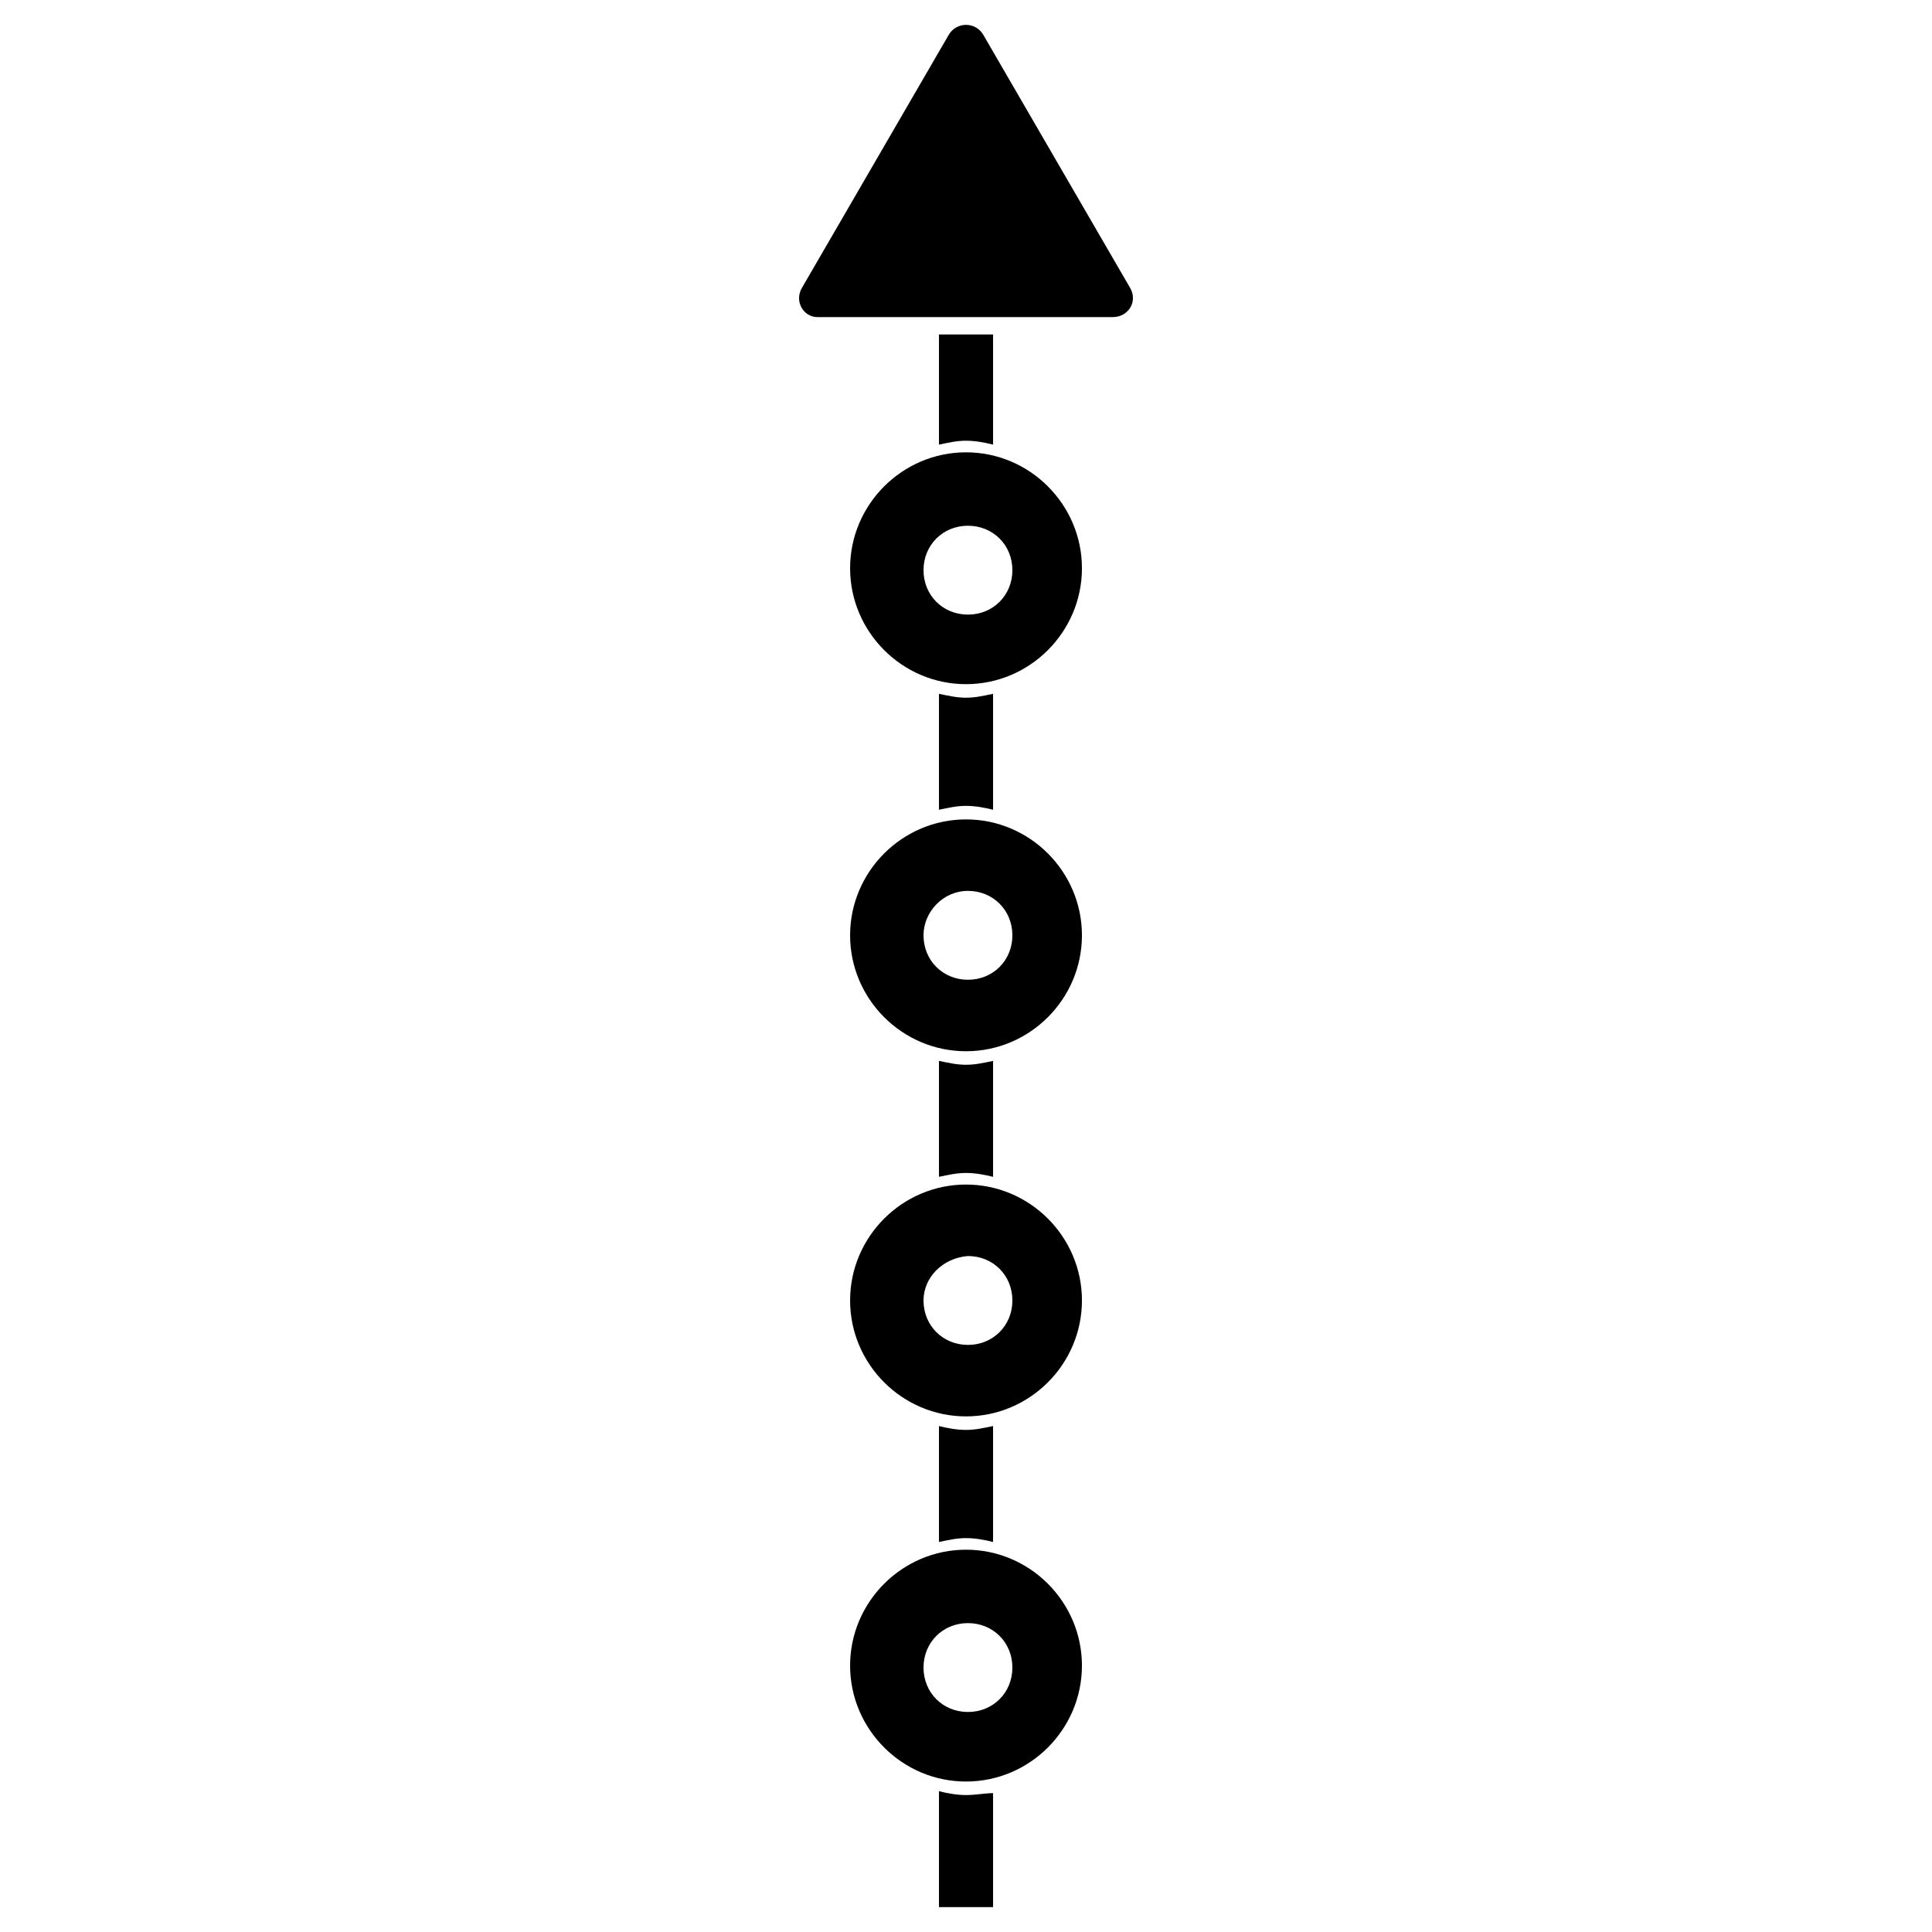<?xml version="1.0" ?>
<svg height="100" viewBox="0 0 100 100" width="100" xmlns="http://www.w3.org/2000/svg">
  <path d="m48.601,35.912l0,6c0.5,-0.1 0.9,-0.2 1.4,-0.2s1,0.1 1.4,0.2l0,-6c-0.5,0.1 -0.9,0.2 -1.4,0.2s-0.9,-0.1 -1.4,-0.2z" fill="#000000FF"/>
  <path d="m50.001,80.212c3.3,-0 6,2.7 6,6s-2.7,6 -6,6s-6,-2.7 -6,-6s2.7,-6 6,-6zM47.801,86.312c0,1.3 1,2.3 2.3,2.3c1.3,-0 2.3,-1 2.3,-2.3s-1,-2.3 -2.3,-2.3c-1.3,-0 -2.3,1 -2.3,2.3z" fill="#000000FF"/>
  <path d="m50.001,61.312c3.3,-0 6,2.7 6,6s-2.7,6 -6,6s-6,-2.7 -6,-6s2.7,-6 6,-6zM47.801,67.312c0,1.3 1,2.3 2.3,2.3c1.3,-0 2.3,-1 2.3,-2.3c0,-1.3 -1,-2.3 -2.3,-2.3c-1.3,0.1 -2.3,1.1 -2.3,2.3z" fill="#000000FF"/>
  <path d="m50.001,42.412c3.3,-0 6,2.7 6,6s-2.7,6 -6,6s-6,-2.7 -6,-6s2.7,-6 6,-6zM47.801,48.412c0,1.3 1,2.3 2.3,2.3c1.3,-0 2.3,-1 2.3,-2.3c0,-1.3 -1,-2.3 -2.3,-2.3c-1.3,-0 -2.3,1.1 -2.3,2.3z" fill="#000000"/>
  <path d="m50.001,23.412c3.3,-0 6,2.7 6,6c0,3.3 -2.7,6 -6,6s-6,-2.7 -6,-6c0,-3.3 2.7,-6 6,-6zM47.801,29.512c0,1.3 1,2.3 2.3,2.3c1.3,-0 2.3,-1 2.3,-2.3c0,-1.3 -1,-2.3 -2.3,-2.3c-1.3,-0 -2.3,1 -2.3,2.3z" fill="#000000FF"/>
  <path d="m50.001,92.912c-0.5,-0 -1,-0.1 -1.4,-0.2l0,6l2.8,-0l0,-5.9c-0.4,-0 -0.9,0.1 -1.4,0.1z" fill="#000000FF"/>
  <path d="m51.401,73.812c-0.5,0.1 -0.9,0.2 -1.4,0.2s-1,-0.1 -1.4,-0.2l0,6c0.5,-0.1 0.9,-0.2 1.4,-0.2s1,0.1 1.4,0.2l0,-6z" fill="#000000FF"/>
  <path d="m48.601,54.912l0,6c0.5,-0.1 0.9,-0.2 1.4,-0.2s1,0.1 1.4,0.2l0,-6c-0.5,0.1 -0.9,0.2 -1.4,0.2s-0.9,-0.1 -1.4,-0.2z" fill="#000000FF"/>
  <path d="m41.501,14.912l7.6,-13.1c0.4,-0.7 1.4,-0.7 1.8,-0l7.6,13.1c0.4,0.7 -0.1,1.5 -0.9,1.5l-15.3,-0c-0.7,-0 -1.2,-0.8 -0.8,-1.5z" fill="#000000"/>
  <path d="m48.601,23.012c0.5,-0.1 0.9,-0.2 1.4,-0.2s1,0.1 1.4,0.2l0,-5.7l-2.8,-0l0,5.7z" fill="#000000FF"/>
</svg>
